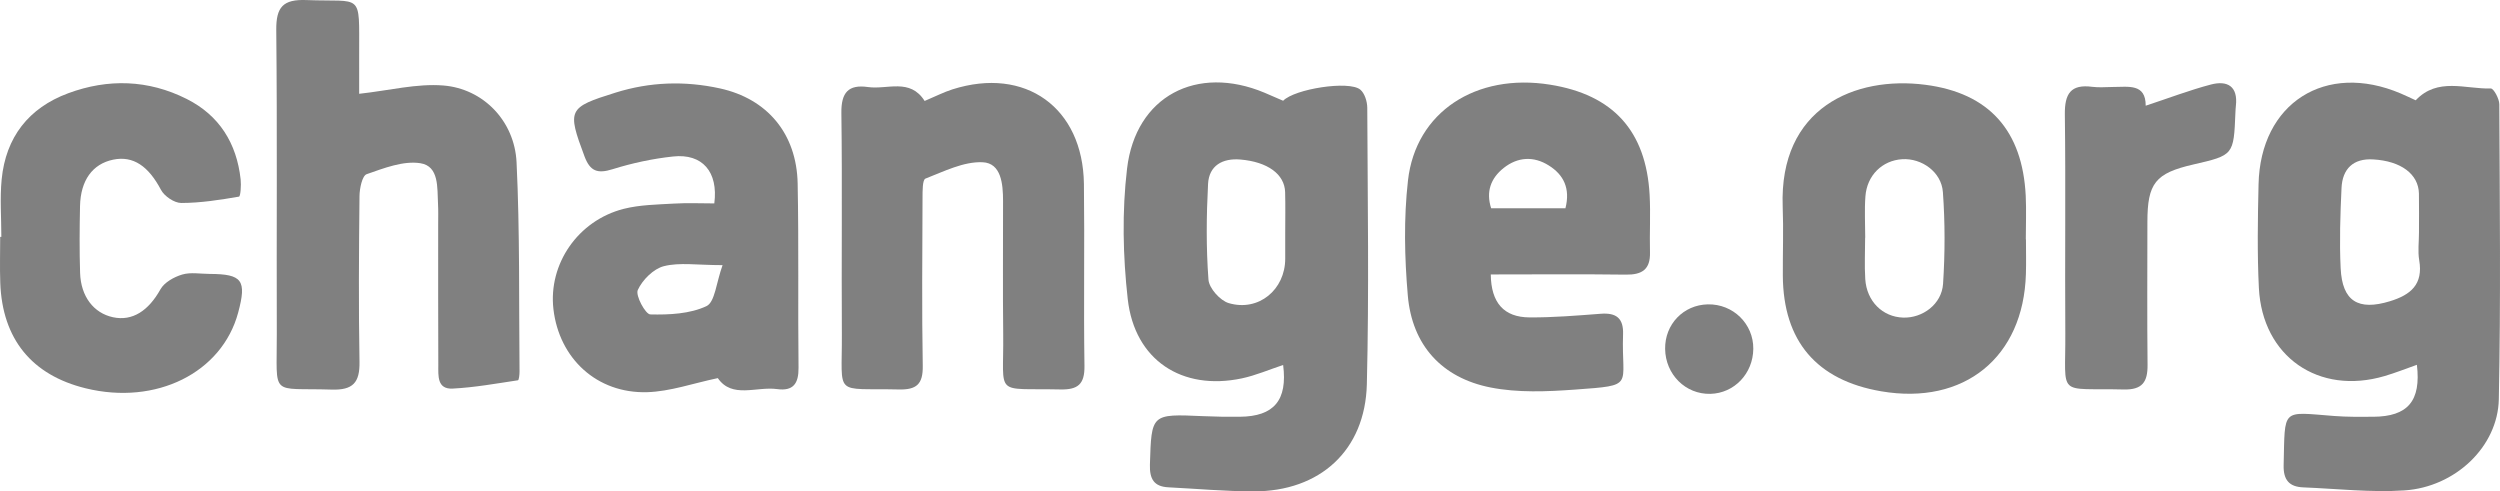<?xml version="1.0" encoding="utf-8"?>
<!-- Generator: Adobe Illustrator 16.0.3, SVG Export Plug-In . SVG Version: 6.00 Build 0)  -->
<!DOCTYPE svg PUBLIC "-//W3C//DTD SVG 1.1//EN" "http://www.w3.org/Graphics/SVG/1.1/DTD/svg11.dtd">
<svg version="1.1" id="Layer_1" xmlns="http://www.w3.org/2000/svg" xmlns:xlink="http://www.w3.org/1999/xlink" x="0px" y="0px"
	 width="542.336px" height="106.598px" viewBox="0 0 542.336 106.598" enable-background="new 0 0 542.336 106.598"
	 xml:space="preserve">
<path fill-rule="evenodd" clip-rule="evenodd" fill="#808080" d="M296.609,23.368c-0.011-1.34-0.561-3.14-1.521-3.93
	c-2.45-2.01-14.24-0.15-16.73,2.42c-1.32-0.57-2.68-1.17-4.05-1.75c-14.68-6.14-27.94,0.74-29.81,16.46
	c-1.11,9.32-0.9,18.99,0.15,28.34c1.5,13.229,11.76,19.909,24.73,17.18c3.06-0.65,5.98-1.92,8.98-2.91
	c0.98,7.65-1.98,11.17-9.39,11.23c-2.67,0.029-5.33-0.011-8-0.13c-11.27-0.5-11.17-0.511-11.51,10.5
	c-0.09,3.119,0.86,4.779,4.02,4.939c6.15,0.311,12.3,0.87,18.45,0.88c14.41,0.03,24.24-8.88,24.59-23.26
	C297.009,63.358,296.688,43.358,296.609,23.368z M278.809,50.648v5.47c0,6.72-5.77,11.55-12.25,9.64c-1.87-0.55-4.26-3.229-4.4-5.08
	c-0.52-6.899-0.45-13.87-0.09-20.79c0.21-3.97,3.14-5.61,7.02-5.28c5.9,0.5,9.59,3.18,9.7,7.08
	C278.869,44.678,278.809,47.658,278.809,50.648z"/>
<path fill-rule="evenodd" clip-rule="evenodd" fill="#808080" d="M542.188,22.628c0-1.2-1.229-3.45-1.84-3.43
	c-5.52,0.15-11.55-2.48-16.3,2.56c-1.14-0.52-2.189-1.03-3.25-1.48c-16.29-6.94-30.46,2.07-30.84,19.71
	c-0.17,7.49-0.3,15.01,0.07,22.49c0.75,14.88,12.96,23.32,27.27,19.101c2.351-0.69,4.63-1.601,7.01-2.44
	c0.931,7.851-1.97,11.23-9.47,11.271c-2.83,0.02-5.68,0.05-8.5-0.17c-11.56-0.881-10.62-1.851-10.939,10.689
	c-0.08,3.18,1.21,4.68,4.26,4.8c7.31,0.29,14.67,1.141,21.93,0.66c11.05-0.729,20.28-9.49,20.49-19.78
	C542.519,65.289,542.279,43.958,542.188,22.628z M518.459,65.348c-6.86,2.101-10.35,0.03-10.69-7.16
	c-0.279-5.8-0.08-11.63,0.19-17.439c0.2-4.12,2.54-6.42,6.84-6.17c6.061,0.34,9.86,3.19,9.95,7.41c0.05,2.83,0.01,5.65,0.01,8.48
	c0,2-0.28,4.04,0.05,5.98C525.709,61.678,522.979,63.968,518.459,65.348z"/>
<path fill-rule="evenodd" clip-rule="evenodd" fill="#808080" d="M77.916,20.348c6.573-0.724,12.487-2.259,18.244-1.803
	c8.679,0.688,15.47,7.711,15.9,16.654c0.729,15.115,0.497,30.276,0.646,45.419c0.006,0.651-0.132,1.847-0.339,1.878
	c-4.709,0.708-9.424,1.559-14.167,1.803c-3.427,0.177-3.104-2.84-3.115-5.118c-0.049-10.156-0.024-20.312-0.029-30.468
	c0-1.499,0.046-3-0.034-4.495c-0.186-3.466,0.262-8.163-3.811-8.807c-3.705-0.586-7.908,1.065-11.667,2.374
	c-0.973,0.339-1.537,3.087-1.555,4.736c-0.129,11.986-0.21,23.977-0.001,35.961c0.079,4.523-1.411,6.184-6.064,6.034
	c-13.494-0.434-11.832,1.834-11.877-12.052c-0.071-21.977,0.11-43.955-0.115-65.93c-0.052-5.024,1.475-6.718,6.555-6.521
	c12.294,0.478,11.41-1.869,11.431,11.604C77.92,14.762,77.916,17.906,77.916,20.348z"/>
<path fill-rule="evenodd" clip-rule="evenodd" fill="#808080" d="M357.859,42.238c-0.78-13.86-7.931-21.69-21.601-23.87
	c-16.03-2.57-29.149,5.9-30.82,20.79c-0.93,8.21-0.75,16.67-0.039,24.92c0.92,10.819,7.39,17.89,17.949,19.979
	c5.92,1.17,12.24,0.9,18.32,0.46c13.27-0.97,10.03-0.6,10.43-11.97c0.13-3.52-1.47-4.74-4.85-4.48
	c-5.14,0.391-10.29,0.82-15.44,0.79c-5.55-0.029-8.34-3.159-8.409-9.319c10.01,0,19.659-0.09,29.3,0.04
	c3.529,0.05,5.34-1.13,5.239-4.851C357.829,50.568,358.089,46.388,357.859,42.238z M339.599,45.178h-16.12
	c-1.149-3.59-0.09-6.51,2.721-8.74c3.04-2.41,6.51-2.61,9.79-0.54C339.219,37.918,340.688,40.888,339.599,45.178z"/>
<path fill-rule="evenodd" clip-rule="evenodd" fill="#808080" d="M173.039,39.828c-0.21-10.86-6.61-18.4-16.86-20.65
	c-7.64-1.67-15.18-1.42-22.66,0.92c-10.32,3.22-10.51,3.68-6.71,13.85c1.22,3.24,2.84,3.77,6.08,2.76
	c4.26-1.33,8.71-2.29,13.14-2.76c6.33-0.68,9.82,3.32,8.93,10.18c-2.89,0-5.86-0.14-8.81,0.04c-3.63,0.21-7.36,0.26-10.85,1.14
	c-9.94,2.54-16.37,11.98-15.24,21.76c1.24,10.69,9.41,18.32,20.33,18.011c5.01-0.15,9.97-1.931,15.33-3.05
	c3.1,4.5,8.36,1.76,12.88,2.38c3.48,0.479,4.67-1.21,4.63-4.63C173.079,66.468,173.299,53.138,173.039,39.828z M153.259,66.409
	c-3.59,1.689-8.09,1.899-12.19,1.8c-1.04-0.03-3.26-4.101-2.71-5.3c1-2.19,3.41-4.601,5.67-5.17c3.42-0.86,7.2-0.221,12.72-0.221
	C155.379,61.298,155.109,65.529,153.259,66.409z"/>
<path fill-rule="evenodd" clip-rule="evenodd" fill="#808080" d="M439.499,51.938h-0.03c0-3.16,0.13-6.33-0.02-9.48
	c-0.7-14.09-7.91-22.29-21.811-24.07c-15.149-1.95-31.72,4.93-30.91,26.46c0.19,4.99,0,9.99,0.03,14.98
	c0.09,14.17,7.33,22.67,21.351,25.06c17.979,3.07,30.859-7.359,31.38-25.46C439.569,56.938,439.499,54.438,439.499,51.938z
	 M421.519,61.558c-0.29,4.44-4.449,7.48-8.659,7.34c-4.46-0.14-7.91-3.529-8.221-8.35c-0.189-2.98-0.029-5.98-0.029-8.97
	c0,0,0.01,0,0.02,0c0-2.99-0.18-5.99,0.04-8.96c0.33-4.59,3.66-7.81,7.98-8.08c4.189-0.26,8.51,2.73,8.829,7.13
	C421.959,48.269,421.949,54.949,421.519,61.558z"/>
<path fill-rule="evenodd" clip-rule="evenodd" fill="#808080" d="M200.585,21.903c2.36-0.994,4.149-1.918,6.041-2.519
	c15.784-5.01,28.303,3.939,28.514,20.53c0.167,13.148-0.081,26.302,0.118,39.45c0.061,4.012-1.437,5.206-5.265,5.122
	c-14.527-0.318-12.208,1.738-12.363-11.972c-0.109-9.653-0.019-19.31-0.034-28.964c-0.006-3.623-0.386-8.171-4.429-8.352
	c-4.098-0.184-8.373,1.982-12.404,3.547c-0.66,0.256-0.628,2.721-0.634,4.165c-0.046,12.152-0.161,24.306,0.048,36.454
	c0.069,3.997-1.357,5.217-5.219,5.126c-14.287-0.337-12.243,1.799-12.33-12.044c-0.101-15.979,0.107-31.962-0.104-47.939
	c-0.059-4.428,1.512-6.236,5.789-5.622C192.487,19.485,197.417,16.883,200.585,21.903z"/>
<path fill-rule="evenodd" clip-rule="evenodd" fill="#808080" d="M0.292,51.387c0-4.161-0.334-8.354,0.068-12.477
	c0.893-9.131,5.848-15.494,14.422-18.676c8.661-3.214,17.384-2.954,25.701,1.223c7.091,3.561,10.86,9.617,11.72,17.453
	c0.14,1.276-0.021,3.688-0.357,3.746c-4.143,0.709-8.343,1.374-12.529,1.376c-1.504,0.001-3.662-1.461-4.396-2.851
	c-2.706-5.122-6.013-7.456-10.387-6.543c-4.454,0.93-7.057,4.472-7.174,10.069c-0.102,4.83-0.137,9.667,0.015,14.494
	c0.162,5.133,2.954,8.723,7.144,9.62c4.229,0.906,7.708-1.429,10.284-6.051c0.841-1.51,2.944-2.682,4.708-3.21
	c1.837-0.549,3.962-0.146,5.962-0.138c7.094,0.029,8.08,1.369,6.193,8.393C48.156,80.88,33.859,87.979,18.591,84.238
	C6.887,81.371,0.507,73.546,0.06,61.383c-0.122-3.327-0.019-6.663-0.019-9.995C0.125,51.387,0.208,51.387,0.292,51.387z"/>
<path fill-rule="evenodd" clip-rule="evenodd" fill="#808080" d="M465.476,22.933c5.062-1.672,9.531-3.38,14.131-4.593
	c3.594-0.947,5.918,0.378,5.432,4.621c-0.058,0.496-0.08,0.996-0.1,1.495c-0.376,9.211-0.375,9.211-9.158,11.233
	c-8.218,1.893-9.936,4.053-9.937,12.495c-0.001,10.32-0.078,20.642,0.034,30.961c0.04,3.708-1.123,5.446-5.179,5.347
	c-14.687-0.36-12.566,1.897-12.662-12.218c-0.106-15.812,0.099-31.629-0.101-47.439c-0.057-4.49,1.262-6.626,5.971-5.998
	c1.473,0.196,2.992,0.032,4.49,0.03C461.733,18.863,465.495,18.074,465.476,22.933z"/>
<path fill-rule="evenodd" clip-rule="evenodd" fill="#808080" d="M361.224,75.698c-0.078-5.343,3.959-9.559,9.26-9.672
	c5.479-0.116,9.922,4.232,9.866,9.656c-0.054,5.361-4.124,9.629-9.306,9.758C365.664,85.573,361.304,81.249,361.224,75.698z"/>
</svg>
